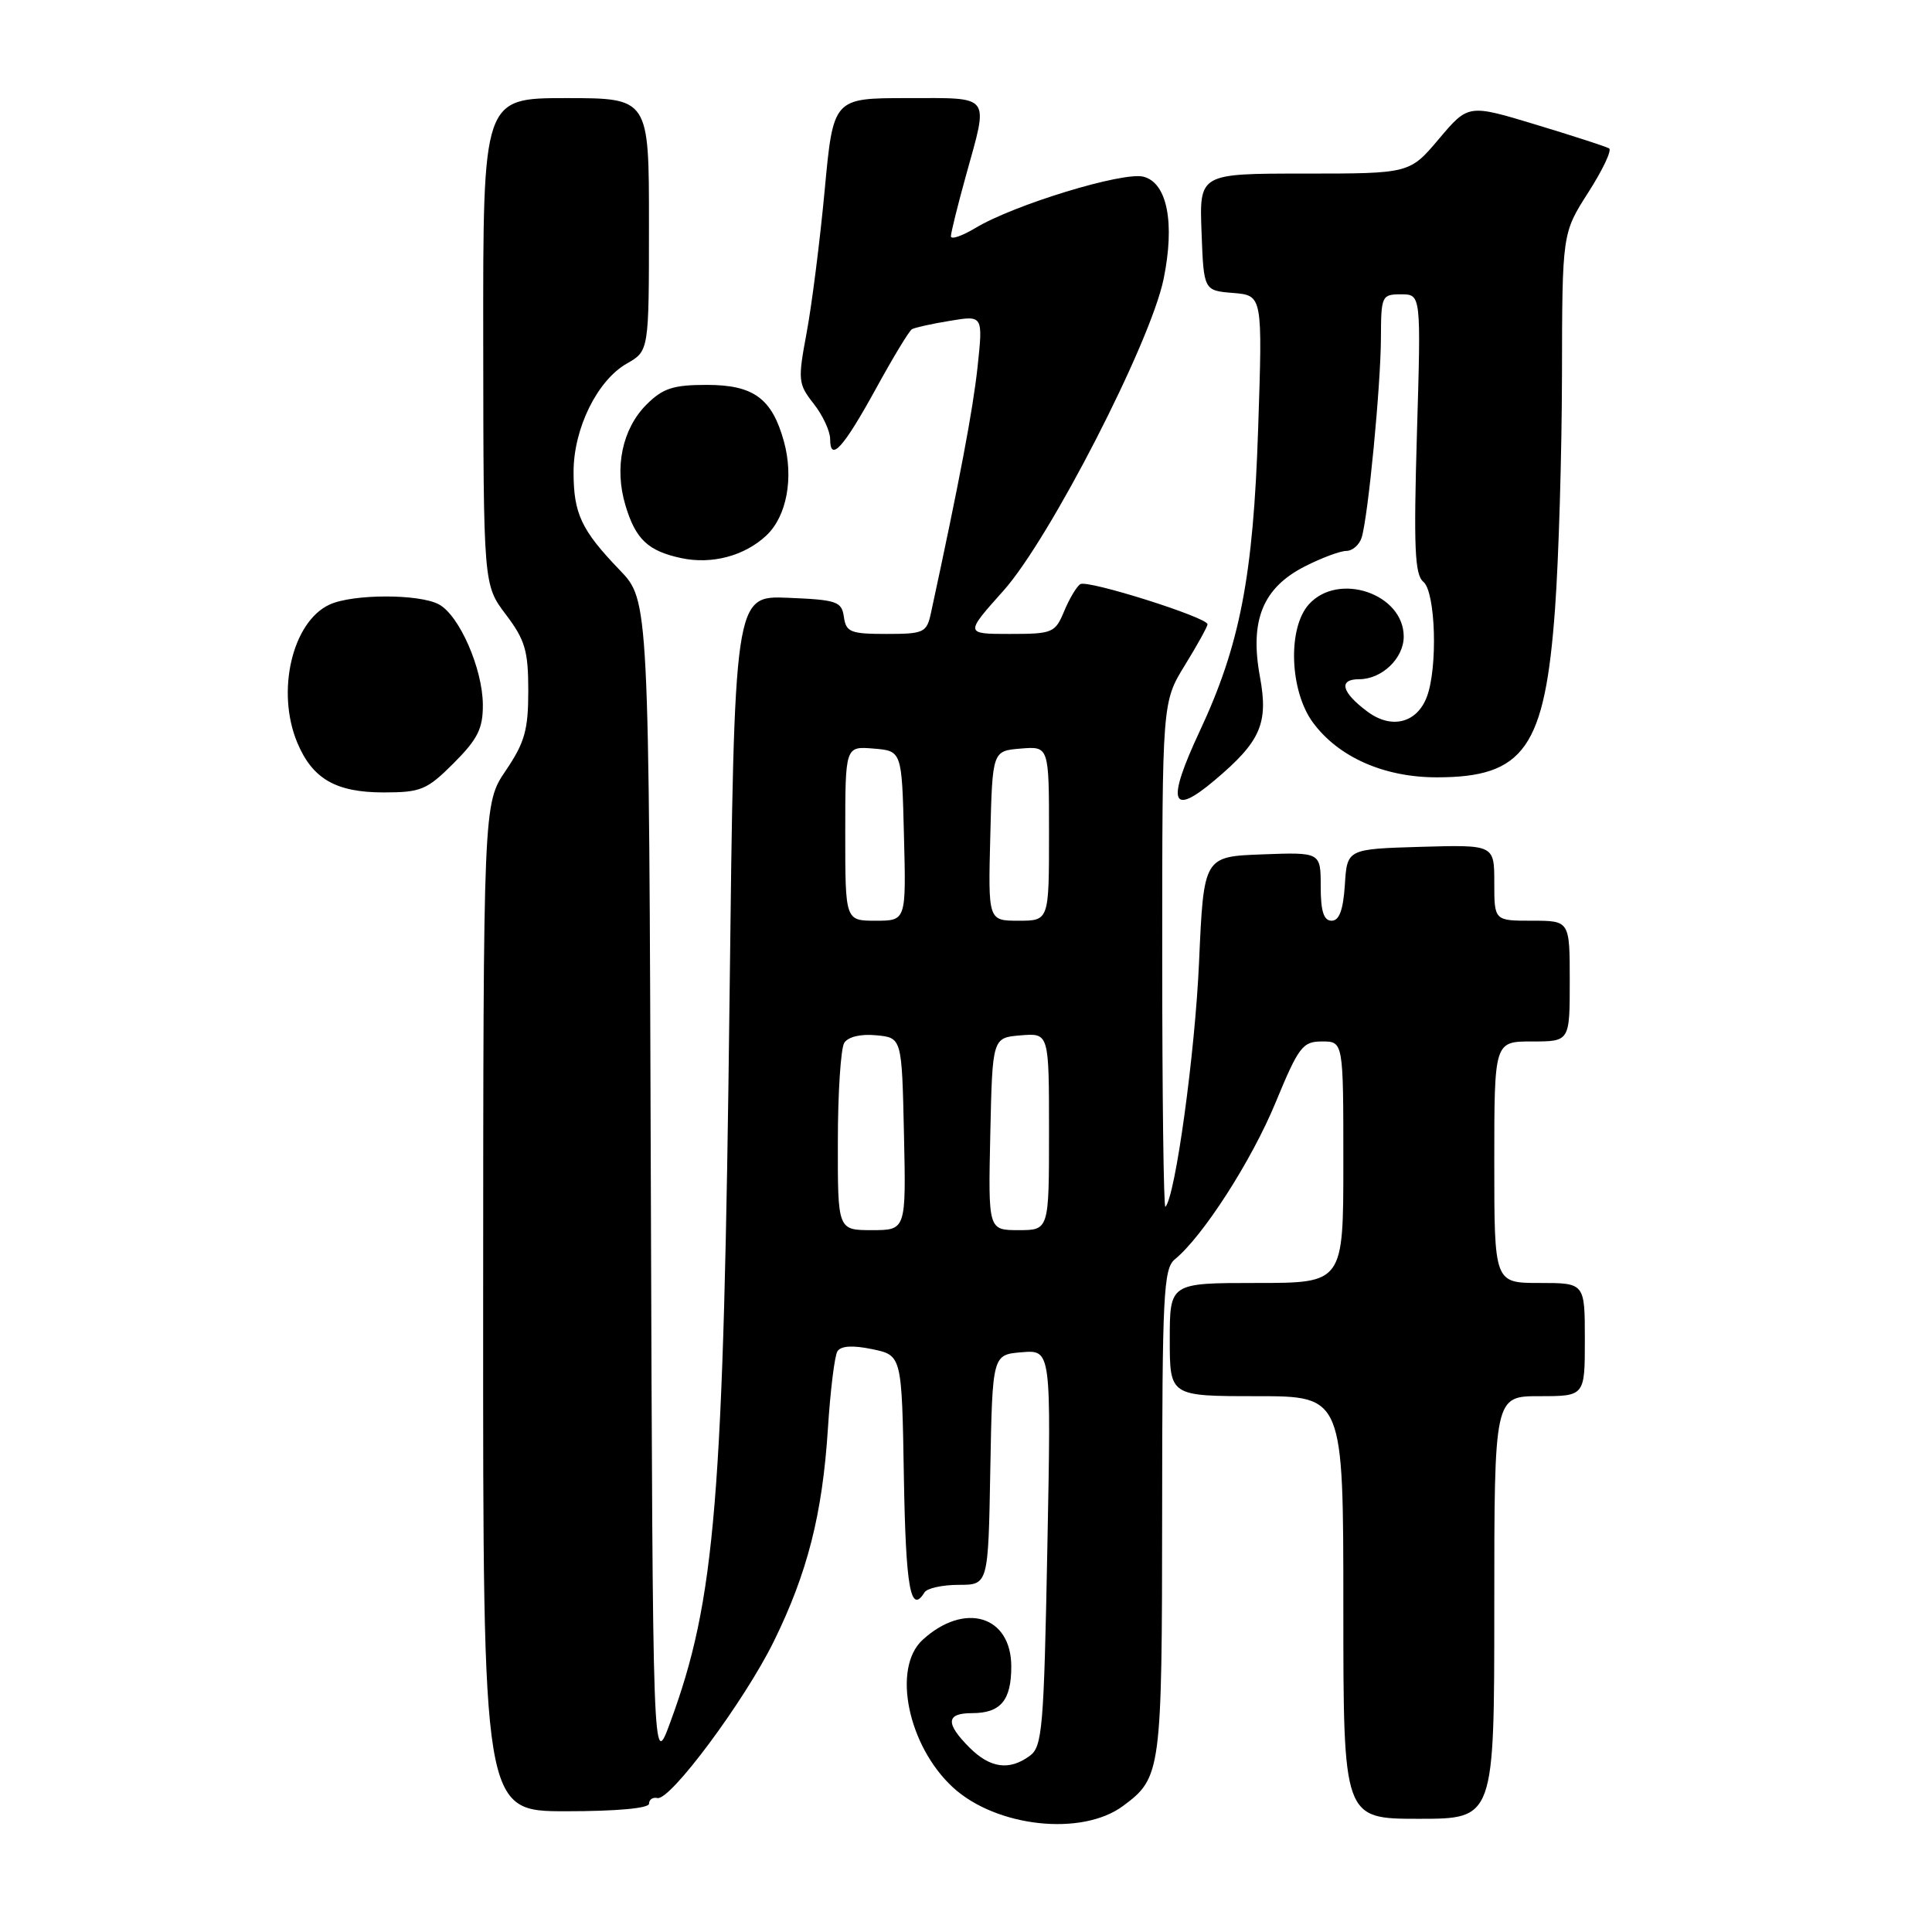 <?xml version="1.0" encoding="UTF-8" standalone="no"?>
<!DOCTYPE svg PUBLIC "-//W3C//DTD SVG 1.1//EN" "http://www.w3.org/Graphics/SVG/1.1/DTD/svg11.dtd" >
<svg xmlns="http://www.w3.org/2000/svg" xmlns:xlink="http://www.w3.org/1999/xlink" version="1.1" viewBox="0 0 256 256">
 <g >
 <path fill="currentColor"
d=" M 148.82 239.29 C 153.87 235.55 153.97 234.77 153.99 200.37 C 154.00 171.56 154.17 168.10 155.67 166.87 C 159.40 163.82 165.85 153.78 169.01 146.12 C 172.09 138.67 172.60 138.00 175.18 138.00 C 178.00 138.00 178.00 138.00 178.00 154.00 C 178.00 170.00 178.00 170.00 166.50 170.00 C 155.00 170.00 155.00 170.00 155.00 177.50 C 155.00 185.00 155.00 185.00 166.50 185.00 C 178.00 185.00 178.00 185.00 178.00 213.00 C 178.00 241.00 178.00 241.00 188.00 241.00 C 198.00 241.00 198.00 241.00 198.00 213.00 C 198.00 185.00 198.00 185.00 204.00 185.00 C 210.00 185.00 210.00 185.00 210.00 177.50 C 210.00 170.00 210.00 170.00 204.00 170.00 C 198.00 170.00 198.00 170.00 198.00 154.00 C 198.00 138.00 198.00 138.00 203.00 138.00 C 208.00 138.00 208.00 138.00 208.00 130.00 C 208.00 122.00 208.00 122.00 203.00 122.00 C 198.00 122.00 198.00 122.00 198.00 116.96 C 198.00 111.93 198.00 111.93 188.25 112.21 C 178.50 112.50 178.50 112.50 178.20 117.25 C 177.98 120.58 177.46 122.00 176.45 122.00 C 175.40 122.00 175.00 120.75 175.00 117.46 C 175.00 112.92 175.00 112.92 167.25 113.21 C 159.50 113.50 159.50 113.50 158.88 127.50 C 158.35 139.57 155.73 158.60 154.42 159.91 C 154.19 160.14 154.00 145.19 154.00 126.68 C 154.00 93.03 154.00 93.03 157.00 88.15 C 158.65 85.47 160.00 83.03 160.00 82.72 C 160.00 81.81 144.13 76.80 143.15 77.40 C 142.66 77.71 141.70 79.32 141.01 80.98 C 139.81 83.86 139.49 84.00 133.80 84.00 C 127.84 84.00 127.84 84.00 132.98 78.25 C 139.10 71.39 152.43 45.45 154.18 36.99 C 155.71 29.53 154.66 24.20 151.50 23.41 C 148.78 22.73 134.35 27.13 129.25 30.21 C 127.46 31.28 126.00 31.78 126.00 31.31 C 126.00 30.84 126.90 27.21 128.00 23.24 C 131.01 12.37 131.49 13.00 120.21 13.00 C 110.41 13.00 110.41 13.00 109.27 25.25 C 108.64 31.99 107.56 40.48 106.88 44.11 C 105.71 50.38 105.75 50.87 107.82 53.50 C 109.02 55.02 110.00 57.14 110.00 58.19 C 110.00 61.30 111.75 59.36 116.10 51.44 C 118.34 47.35 120.47 43.83 120.84 43.62 C 121.20 43.41 123.47 42.90 125.88 42.51 C 130.26 41.78 130.26 41.78 129.53 48.64 C 128.91 54.37 127.15 63.67 123.35 81.25 C 122.79 83.83 122.42 84.00 117.44 84.00 C 112.70 84.00 112.11 83.76 111.82 81.75 C 111.53 79.69 110.90 79.48 104.40 79.21 C 97.30 78.92 97.30 78.92 96.67 132.21 C 95.88 198.96 94.81 211.95 88.80 228.25 C 86.50 234.50 86.50 234.50 86.24 157.03 C 85.99 79.56 85.99 79.56 82.11 75.53 C 77.02 70.24 76.00 68.06 76.00 62.53 C 76.00 56.79 79.14 50.40 83.06 48.17 C 85.99 46.50 85.99 46.50 85.99 29.75 C 86.00 13.00 86.00 13.00 75.00 13.00 C 64.00 13.00 64.00 13.00 64.03 45.25 C 64.06 77.50 64.06 77.50 67.03 81.43 C 69.58 84.80 70.00 86.23 70.00 91.53 C 70.00 96.73 69.53 98.39 67.02 102.10 C 64.04 106.50 64.04 106.50 64.02 173.25 C 64.00 240.00 64.00 240.00 75.00 240.00 C 81.67 240.00 86.00 239.61 86.00 239.00 C 86.00 238.45 86.50 238.11 87.11 238.25 C 88.81 238.63 98.65 225.38 102.53 217.50 C 106.99 208.42 108.97 200.66 109.70 189.33 C 110.02 184.28 110.59 179.66 110.96 179.06 C 111.42 178.33 112.96 178.23 115.57 178.77 C 119.50 179.59 119.50 179.59 119.77 195.79 C 120.02 210.44 120.66 213.98 122.50 211.00 C 122.84 210.45 124.88 210.00 127.03 210.00 C 130.95 210.00 130.95 210.00 131.22 194.75 C 131.50 179.50 131.50 179.50 135.39 179.18 C 139.29 178.86 139.29 178.86 138.78 205.09 C 138.32 229.02 138.12 231.44 136.45 232.66 C 133.73 234.65 131.20 234.30 128.45 231.55 C 125.25 228.34 125.35 227.00 128.80 227.00 C 132.59 227.00 134.00 225.32 134.00 220.82 C 134.00 214.07 127.80 212.21 122.25 217.29 C 118.18 221.02 120.30 231.34 126.27 236.84 C 132.01 242.11 143.36 243.35 148.82 239.29 Z  M 160.91 103.42 C 167.05 98.25 168.09 95.88 166.95 89.68 C 165.57 82.21 167.32 77.90 172.88 75.06 C 175.10 73.93 177.58 73.00 178.39 73.00 C 179.20 73.00 180.11 72.21 180.42 71.25 C 181.28 68.52 182.96 51.13 182.98 44.75 C 183.00 39.20 183.09 39.00 185.65 39.00 C 188.30 39.00 188.30 39.00 187.75 57.46 C 187.31 72.54 187.46 76.14 188.60 77.09 C 190.23 78.43 190.53 88.48 189.06 92.35 C 187.73 95.83 184.37 96.66 181.19 94.29 C 177.75 91.73 177.31 90.00 180.09 90.00 C 183.11 90.00 186.00 87.23 186.00 84.35 C 186.00 78.68 177.36 75.74 173.44 80.07 C 170.59 83.21 170.88 91.56 173.98 95.75 C 177.36 100.33 183.40 103.00 190.37 103.00 C 201.98 103.00 204.71 99.12 206.05 80.67 C 206.54 73.98 206.95 60.04 206.97 49.70 C 207.00 30.90 207.00 30.90 210.46 25.49 C 212.37 22.51 213.61 19.89 213.21 19.66 C 212.82 19.43 208.46 18.01 203.53 16.52 C 194.56 13.80 194.56 13.80 190.67 18.40 C 186.79 23.00 186.79 23.00 172.85 23.00 C 158.92 23.00 158.92 23.00 159.21 30.75 C 159.50 38.50 159.50 38.50 163.40 38.82 C 167.30 39.14 167.30 39.14 166.71 56.82 C 166.07 76.33 164.30 85.49 158.98 96.86 C 154.55 106.33 155.13 108.29 160.91 103.42 Z  M 60.12 101.12 C 63.30 97.93 64.00 96.54 63.98 93.37 C 63.95 88.59 60.86 81.53 58.15 80.08 C 55.53 78.68 46.78 78.69 43.69 80.10 C 38.73 82.36 36.56 91.62 39.39 98.40 C 41.40 103.21 44.51 105.00 50.84 105.00 C 55.77 105.00 56.57 104.67 60.12 101.12 Z  M 101.54 70.96 C 104.25 68.42 105.20 63.31 103.87 58.48 C 102.29 52.78 99.85 51.00 93.64 51.00 C 89.19 51.00 87.83 51.45 85.66 53.61 C 82.45 56.83 81.37 61.97 82.88 66.98 C 84.22 71.45 85.86 73.01 90.26 73.95 C 94.31 74.82 98.65 73.67 101.54 70.96 Z  M 111.02 151.25 C 111.02 144.79 111.41 138.90 111.87 138.18 C 112.38 137.38 114.06 136.98 116.10 137.18 C 119.50 137.50 119.50 137.50 119.78 150.25 C 120.06 163.00 120.06 163.00 115.53 163.00 C 111.00 163.00 111.00 163.00 111.02 151.25 Z  M 131.22 150.25 C 131.50 137.50 131.50 137.50 135.25 137.19 C 139.00 136.88 139.00 136.88 139.00 149.94 C 139.00 163.00 139.00 163.00 134.97 163.00 C 130.94 163.00 130.94 163.00 131.22 150.25 Z  M 112.00 110.44 C 112.00 98.88 112.00 98.88 115.75 99.19 C 119.50 99.50 119.50 99.50 119.78 110.75 C 120.07 122.00 120.07 122.00 116.03 122.00 C 112.00 122.00 112.00 122.00 112.00 110.44 Z  M 131.22 110.75 C 131.50 99.50 131.50 99.50 135.25 99.19 C 139.00 98.88 139.00 98.88 139.00 110.44 C 139.00 122.00 139.00 122.00 134.97 122.00 C 130.93 122.00 130.93 122.00 131.22 110.75 Z "/>
</g>
</svg>